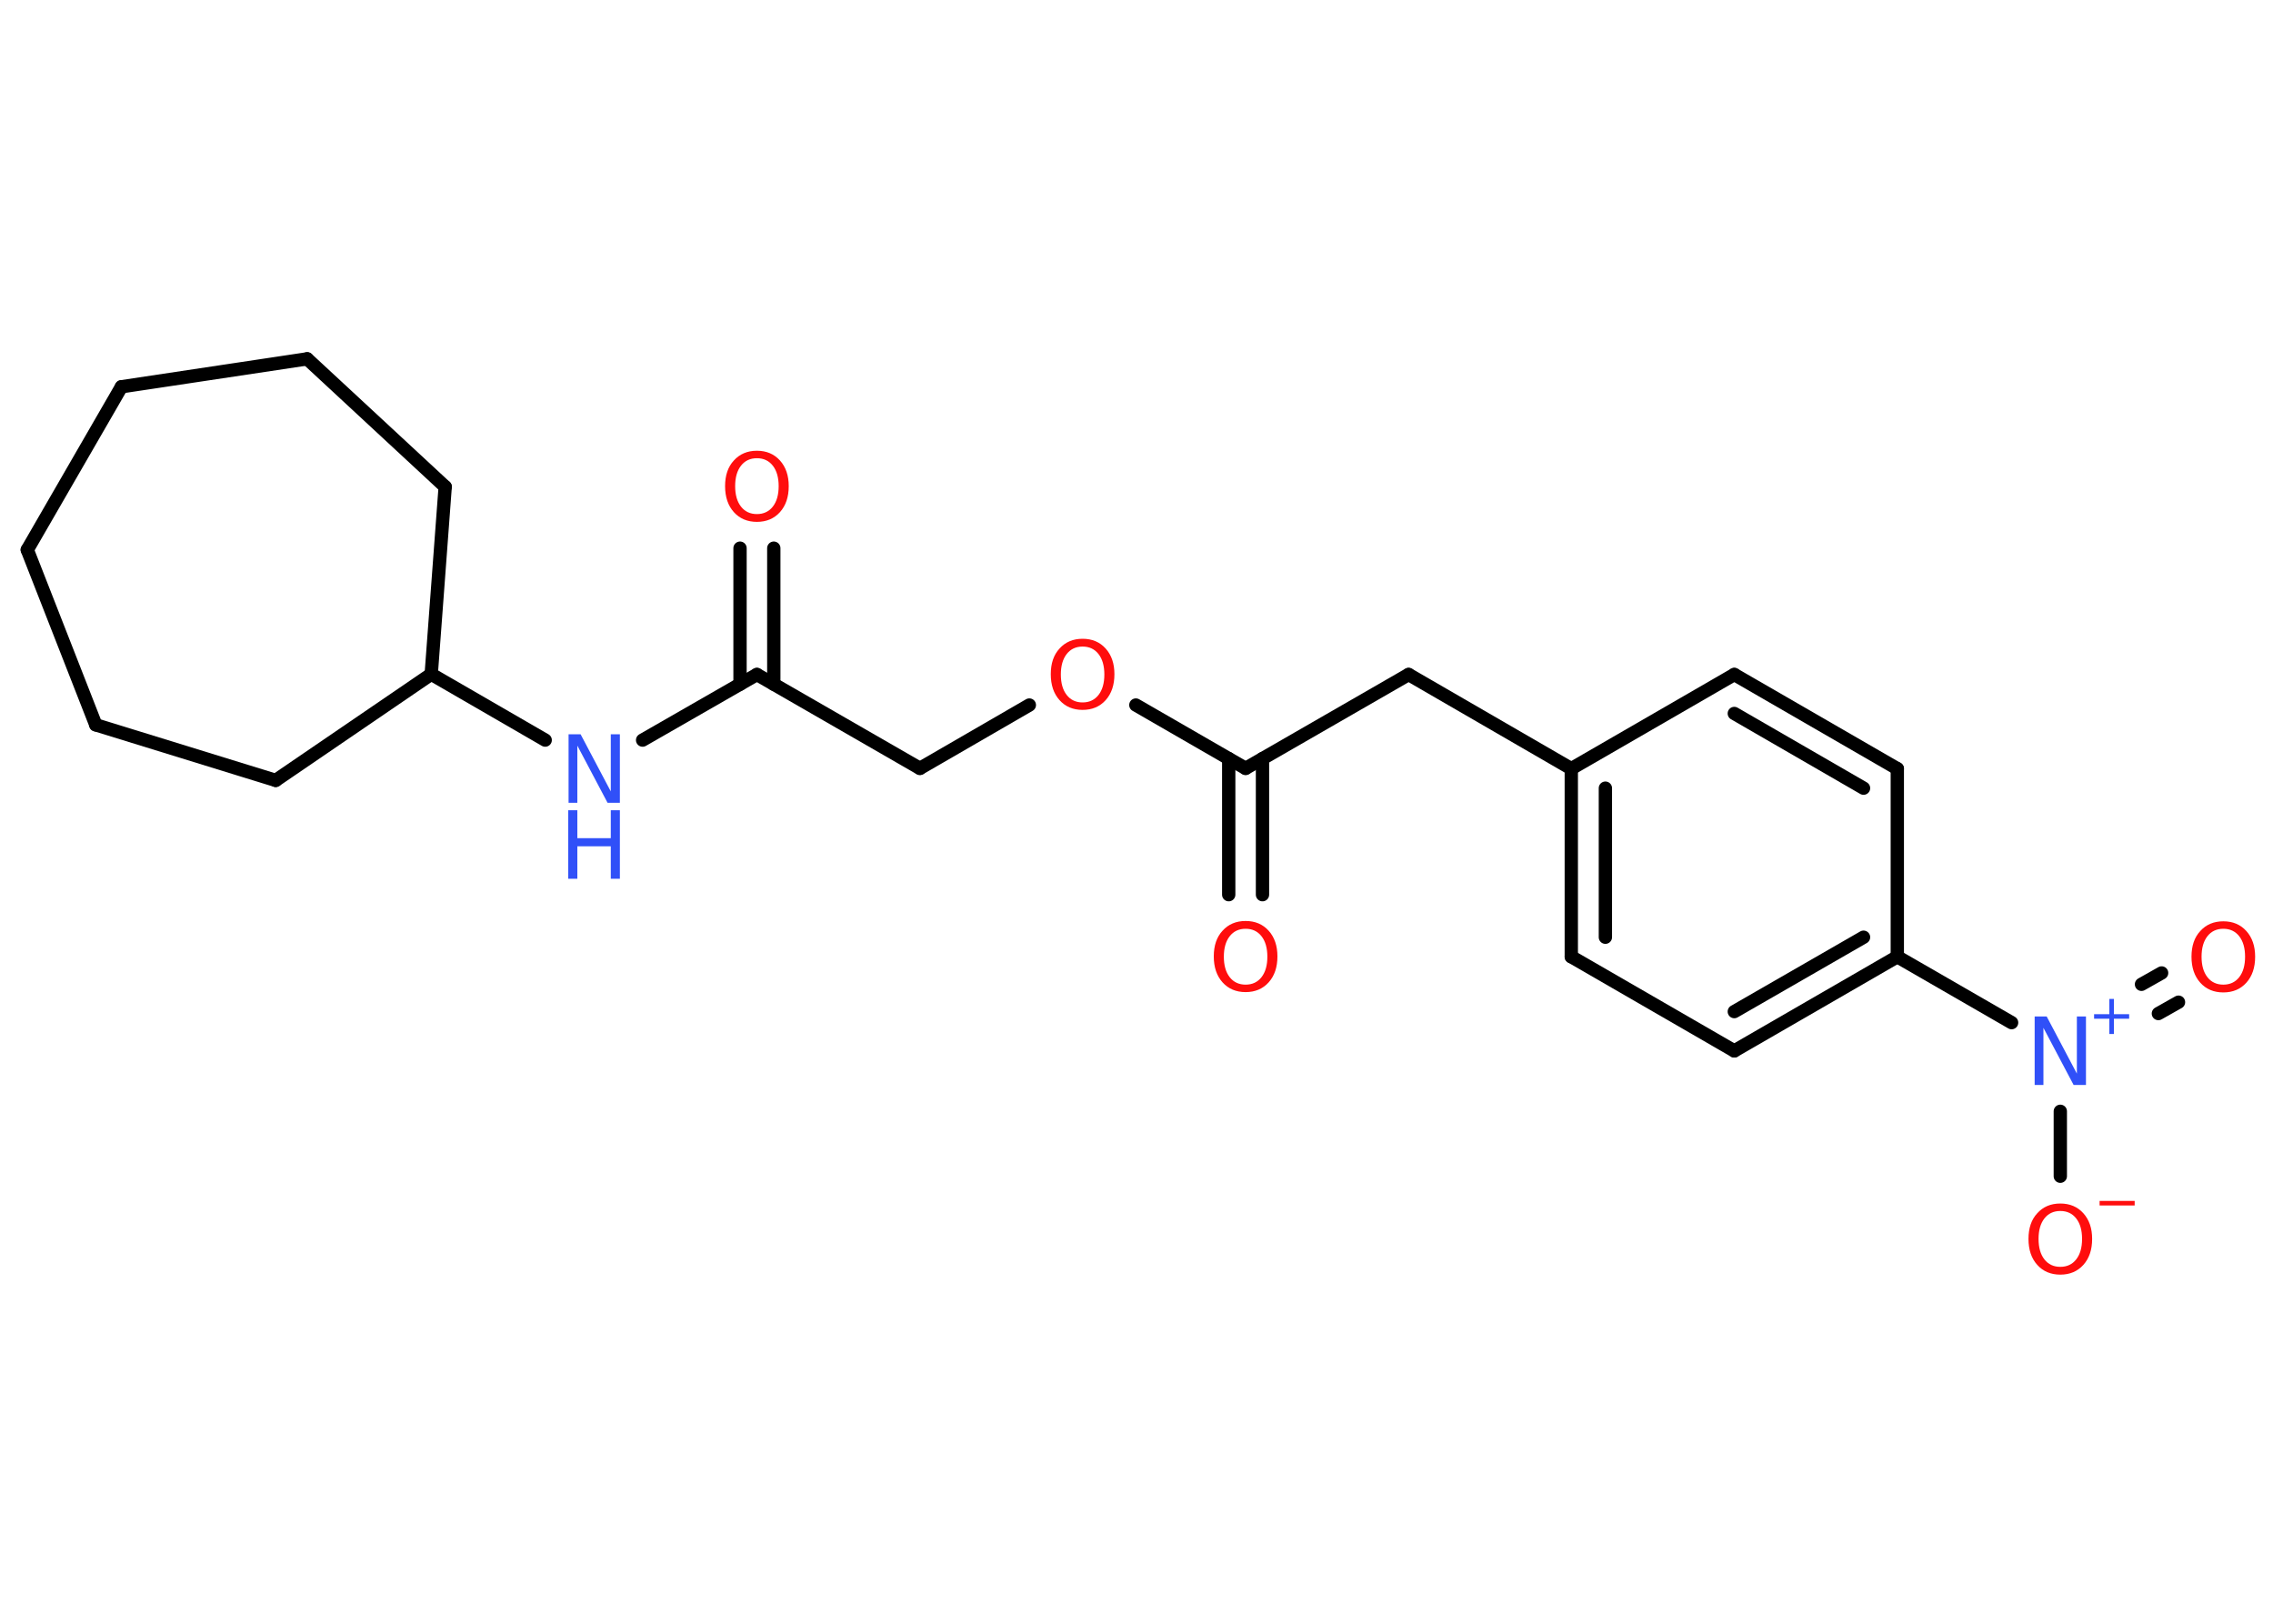 <?xml version='1.0' encoding='UTF-8'?>
<!DOCTYPE svg PUBLIC "-//W3C//DTD SVG 1.1//EN" "http://www.w3.org/Graphics/SVG/1.1/DTD/svg11.dtd">
<svg version='1.2' xmlns='http://www.w3.org/2000/svg' xmlns:xlink='http://www.w3.org/1999/xlink' width='70.0mm' height='50.0mm' viewBox='0 0 70.0 50.0'>
  <desc>Generated by the Chemistry Development Kit (http://github.com/cdk)</desc>
  <g stroke-linecap='round' stroke-linejoin='round' stroke='#000000' stroke-width='.41' fill='#FF0D0D'>
    <rect x='.0' y='.0' width='70.0' height='50.0' fill='#FFFFFF' stroke='none'/>
    <g id='mol1' class='mol'>
      <g id='mol1bnd1' class='bond'>
        <line x1='23.83' y1='16.88' x2='23.83' y2='21.07'/>
        <line x1='22.79' y1='16.88' x2='22.79' y2='21.07'/>
      </g>
      <line id='mol1bnd2' class='bond' x1='23.31' y1='20.77' x2='28.33' y2='23.66'/>
      <line id='mol1bnd3' class='bond' x1='28.33' y1='23.66' x2='31.7' y2='21.71'/>
      <line id='mol1bnd4' class='bond' x1='34.98' y1='21.71' x2='38.36' y2='23.66'/>
      <g id='mol1bnd5' class='bond'>
        <line x1='38.88' y1='23.36' x2='38.88' y2='27.55'/>
        <line x1='37.84' y1='23.36' x2='37.84' y2='27.55'/>
      </g>
      <line id='mol1bnd6' class='bond' x1='38.36' y1='23.66' x2='43.38' y2='20.77'/>
      <line id='mol1bnd7' class='bond' x1='43.38' y1='20.77' x2='48.39' y2='23.67'/>
      <g id='mol1bnd8' class='bond'>
        <line x1='48.39' y1='23.67' x2='48.39' y2='29.46'/>
        <line x1='49.44' y1='24.27' x2='49.44' y2='28.86'/>
      </g>
      <line id='mol1bnd9' class='bond' x1='48.39' y1='29.46' x2='53.41' y2='32.36'/>
      <g id='mol1bnd10' class='bond'>
        <line x1='53.41' y1='32.36' x2='58.43' y2='29.46'/>
        <line x1='53.41' y1='31.15' x2='57.39' y2='28.86'/>
      </g>
      <line id='mol1bnd11' class='bond' x1='58.43' y1='29.46' x2='61.95' y2='31.49'/>
      <g id='mol1bnd12' class='bond'>
        <line x1='65.95' y1='30.31' x2='66.57' y2='29.96'/>
        <line x1='66.47' y1='31.21' x2='67.09' y2='30.86'/>
      </g>
      <line id='mol1bnd13' class='bond' x1='63.45' y1='34.22' x2='63.45' y2='36.22'/>
      <line id='mol1bnd14' class='bond' x1='58.43' y1='29.46' x2='58.43' y2='23.67'/>
      <g id='mol1bnd15' class='bond'>
        <line x1='58.43' y1='23.67' x2='53.41' y2='20.77'/>
        <line x1='57.39' y1='24.27' x2='53.41' y2='21.97'/>
      </g>
      <line id='mol1bnd16' class='bond' x1='48.39' y1='23.67' x2='53.41' y2='20.77'/>
      <line id='mol1bnd17' class='bond' x1='23.31' y1='20.77' x2='19.79' y2='22.79'/>
      <line id='mol1bnd18' class='bond' x1='16.79' y1='22.79' x2='13.28' y2='20.76'/>
      <line id='mol1bnd19' class='bond' x1='13.28' y1='20.76' x2='13.71' y2='14.99'/>
      <line id='mol1bnd20' class='bond' x1='13.71' y1='14.99' x2='9.46' y2='11.05'/>
      <line id='mol1bnd21' class='bond' x1='9.46' y1='11.05' x2='3.74' y2='11.91'/>
      <line id='mol1bnd22' class='bond' x1='3.74' y1='11.91' x2='.84' y2='16.93'/>
      <line id='mol1bnd23' class='bond' x1='.84' y1='16.93' x2='2.95' y2='22.32'/>
      <line id='mol1bnd24' class='bond' x1='2.95' y1='22.32' x2='8.49' y2='24.03'/>
      <line id='mol1bnd25' class='bond' x1='13.28' y1='20.76' x2='8.49' y2='24.03'/>
      <path id='mol1atm1' class='atom' d='M23.31 14.11q-.31 .0 -.49 .23q-.18 .23 -.18 .63q.0 .4 .18 .63q.18 .23 .49 .23q.31 .0 .49 -.23q.18 -.23 .18 -.63q.0 -.4 -.18 -.63q-.18 -.23 -.49 -.23zM23.31 13.88q.44 .0 .71 .3q.27 .3 .27 .79q.0 .5 -.27 .8q-.27 .3 -.71 .3q-.44 .0 -.71 -.3q-.27 -.3 -.27 -.8q.0 -.5 .27 -.79q.27 -.3 .71 -.3z' stroke='none'/>
      <path id='mol1atm4' class='atom' d='M33.34 19.91q-.31 .0 -.49 .23q-.18 .23 -.18 .63q.0 .4 .18 .63q.18 .23 .49 .23q.31 .0 .49 -.23q.18 -.23 .18 -.63q.0 -.4 -.18 -.63q-.18 -.23 -.49 -.23zM33.34 19.67q.44 .0 .71 .3q.27 .3 .27 .79q.0 .5 -.27 .8q-.27 .3 -.71 .3q-.44 .0 -.71 -.3q-.27 -.3 -.27 -.8q.0 -.5 .27 -.79q.27 -.3 .71 -.3z' stroke='none'/>
      <path id='mol1atm6' class='atom' d='M38.36 28.6q-.31 .0 -.49 .23q-.18 .23 -.18 .63q.0 .4 .18 .63q.18 .23 .49 .23q.31 .0 .49 -.23q.18 -.23 .18 -.63q.0 -.4 -.18 -.63q-.18 -.23 -.49 -.23zM38.36 28.36q.44 .0 .71 .3q.27 .3 .27 .79q.0 .5 -.27 .8q-.27 .3 -.71 .3q-.44 .0 -.71 -.3q-.27 -.3 -.27 -.8q.0 -.5 .27 -.79q.27 -.3 .71 -.3z' stroke='none'/>
      <g id='mol1atm12' class='atom'>
        <path d='M62.65 31.3h.38l.93 1.76v-1.76h.28v2.11h-.38l-.93 -1.76v1.76h-.27v-2.11z' stroke='none' fill='#3050F8'/>
        <path d='M65.1 30.76v.47h.47v.14h-.47v.47h-.14v-.47h-.47v-.14h.47v-.47h.14z' stroke='none' fill='#3050F8'/>
      </g>
      <path id='mol1atm13' class='atom' d='M68.47 28.6q-.31 .0 -.49 .23q-.18 .23 -.18 .63q.0 .4 .18 .63q.18 .23 .49 .23q.31 .0 .49 -.23q.18 -.23 .18 -.63q.0 -.4 -.18 -.63q-.18 -.23 -.49 -.23zM68.47 28.37q.44 .0 .71 .3q.27 .3 .27 .79q.0 .5 -.27 .8q-.27 .3 -.71 .3q-.44 .0 -.71 -.3q-.27 -.3 -.27 -.8q.0 -.5 .27 -.79q.27 -.3 .71 -.3z' stroke='none'/>
      <g id='mol1atm14' class='atom'>
        <path d='M63.45 37.29q-.31 .0 -.49 .23q-.18 .23 -.18 .63q.0 .4 .18 .63q.18 .23 .49 .23q.31 .0 .49 -.23q.18 -.23 .18 -.63q.0 -.4 -.18 -.63q-.18 -.23 -.49 -.23zM63.45 37.06q.44 .0 .71 .3q.27 .3 .27 .79q.0 .5 -.27 .8q-.27 .3 -.71 .3q-.44 .0 -.71 -.3q-.27 -.3 -.27 -.8q.0 -.5 .27 -.79q.27 -.3 .71 -.3z' stroke='none'/>
        <path d='M64.66 36.98h1.08v.14h-1.08v-.14z' stroke='none'/>
      </g>
      <g id='mol1atm17' class='atom'>
        <path d='M17.5 22.61h.38l.93 1.76v-1.76h.28v2.11h-.38l-.93 -1.76v1.76h-.27v-2.11z' stroke='none' fill='#3050F8'/>
        <path d='M17.5 24.95h.28v.86h1.03v-.86h.28v2.11h-.28v-1.0h-1.03v1.0h-.28v-2.11z' stroke='none' fill='#3050F8'/>
      </g>
    </g>
  </g>
</svg>
